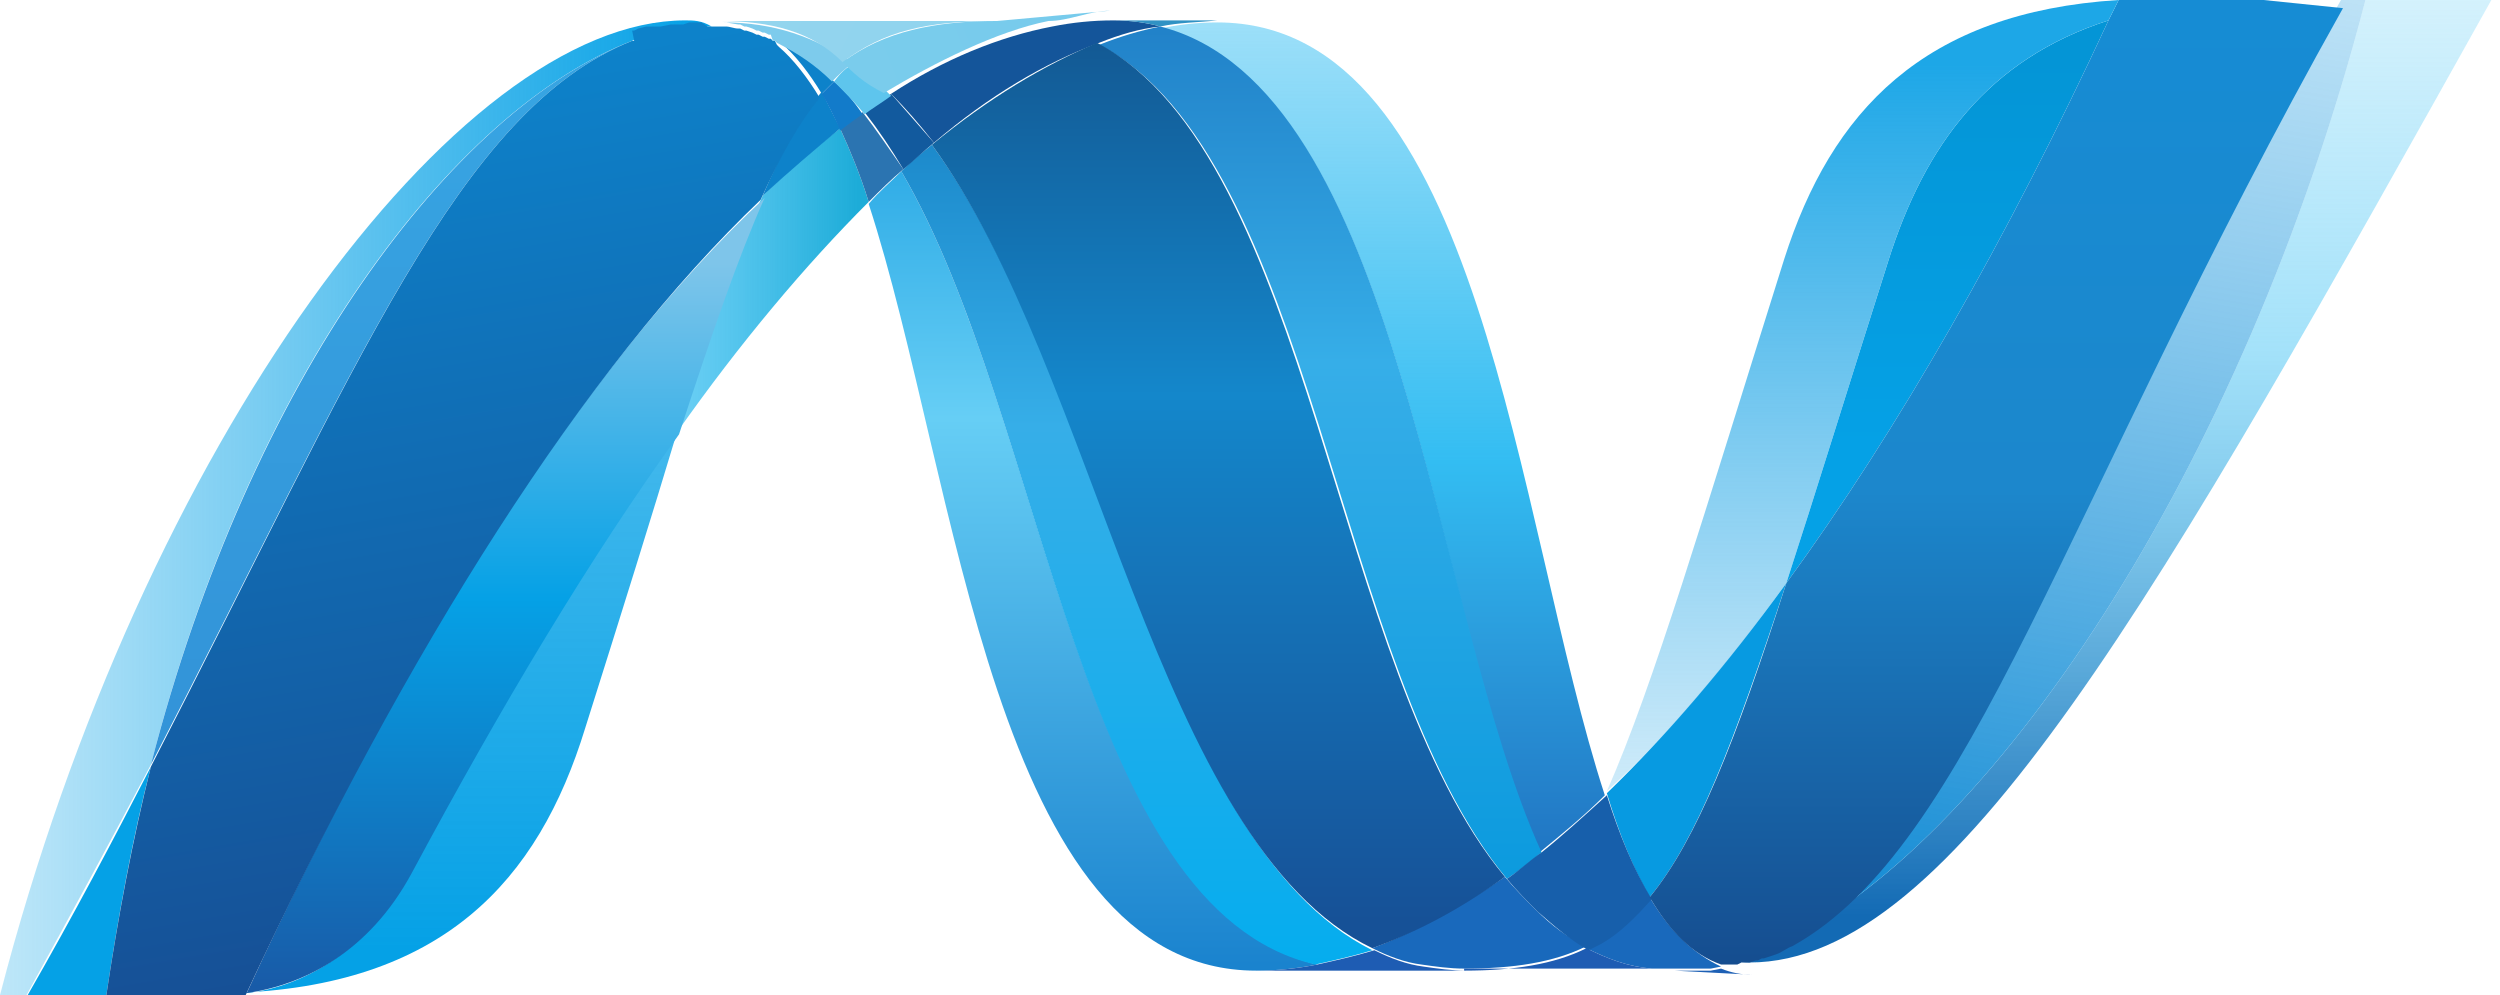 <?xml version="1.0" encoding="utf-8"?>
<!-- Generator: Adobe Illustrator 28.0.0, SVG Export Plug-In . SVG Version: 6.00 Build 0)  -->
<svg version="1.1" id="Layer_1" xmlns="http://www.w3.org/2000/svg" xmlns:xlink="http://www.w3.org/1999/xlink" x="0px" y="0px"
	 viewBox="0 0 122.6 48.8" style="enable-background:new 0 0 122.6 48.8;" xml:space="preserve">
<style type="text/css">
	.st0{fill:url(#SVGID_1_);}
	.st1{fill:url(#SVGID_00000123414864495110843040000011880541221681215930_);}
	.st2{fill:#14559A;}
	.st3{fill:url(#SVGID_00000021828650834068711370000004171388730112812216_);}
	.st4{fill:#3092C4;}
	.st5{fill:#1969BC;}
	.st6{fill:url(#SVGID_00000172427684081485233210000014668129647730286986_);}
	.st7{fill:url(#SVGID_00000148624247857968814730000006962220687386956717_);}
	.st8{fill:url(#SVGID_00000000188219478333469130000002106308125046932651_);}
	.st9{fill:#2B74B1;}
	.st10{fill:#125A9E;}
	.st11{fill:url(#SVGID_00000072240867466611686370000010734478335335309702_);}
	.st12{fill:url(#SVGID_00000026127407671045841070000002986854365232449435_);}
	.st13{fill:#0D82CA;}
	.st14{fill:url(#SVGID_00000088096382940998043480000006198950735998530485_);}
	.st15{fill:#127BCA;}
	.st16{fill:url(#SVGID_00000034806417765518773930000017064533432387465146_);}
	.st17{fill:url(#SVGID_00000072990841573495651400000015807144164734555794_);}
	.st18{fill:#05A1E6;}
	.st19{fill:url(#SVGID_00000000912636295089271030000003129686382571917731_);}
	.st20{fill:url(#SVGID_00000081620881851349809770000016041847295864505772_);}
	.st21{fill:url(#SVGID_00000023263554109737464920000001949694891509883566_);}
	.st22{fill:#079AE1;}
	.st23{fill:#1E5CB3;}
	.st24{fill:#1D60B5;}
	.st25{fill:#175FAB;}
	.st26{fill:url(#SVGID_00000020370002910474717560000010130424324152662972_);}
	.st27{fill:#7DCBEC;}
	.st28{fill:#5EC5ED;}
	.st29{fill:url(#SVGID_00000158751807660393208580000008238634681031738526_);}
	.st30{fill:url(#SVGID_00000072960015330153841190000000687309059659790507_);}
	.st31{fill:url(#SVGID_00000020386210660534236360000008751112857155928503_);}
</style>
<linearGradient id="SVGID_1_" gradientUnits="userSpaceOnUse" x1="-869.846" y1="455.821" x2="-869.455" y2="455.821" gradientTransform="matrix(0 149.735 -149.735 0 68305.93 130247.055)">
	<stop  offset="0" style="stop-color:#0994DC"/>
	<stop  offset="0.35" style="stop-color:#66CEF5"/>
	<stop  offset="0.35" style="stop-color:#66CEF5"/>
	<stop  offset="0.846" style="stop-color:#127BCA"/>
	<stop  offset="0.846" style="stop-color:#127BCA"/>
	<stop  offset="1" style="stop-color:#127BCA"/>
</linearGradient>
<path class="st0" d="M42.6,10c4.4,13.5,6.1,37.6,19,37.6c1,0,2-0.1,3-0.3C52.8,44.5,51.4,20.7,44.2,8.4C43.7,8.9,43.1,9.4,42.6,10"
	/>
<linearGradient id="SVGID_00000010277899941344728980000004968916066310160274_" gradientUnits="userSpaceOnUse" x1="-869.927" y1="455.983" x2="-869.537" y2="455.983" gradientTransform="matrix(0 153.551 -153.551 0 70072.438 133577.438)">
	<stop  offset="0" style="stop-color:#0E76BC"/>
	<stop  offset="0.36" style="stop-color:#36AEE8"/>
	<stop  offset="0.36" style="stop-color:#36AEE8"/>
	<stop  offset="0.846" style="stop-color:#00ADEF"/>
	<stop  offset="0.846" style="stop-color:#00ADEF"/>
	<stop  offset="1" style="stop-color:#00ADEF"/>
</linearGradient>
<path style="fill:url(#SVGID_00000010277899941344728980000004968916066310160274_);" d="M44.2,8.4c7.2,12.3,8.6,36.2,20.3,38.9
	c0.9-0.2,1.8-0.4,2.8-0.7C56.8,41.4,53.9,18.2,45.7,7.1C45.2,7.5,44.7,7.9,44.2,8.4"/>
<path class="st2" d="M54.6,1c-1,0-2,0.1-3,0.3c-2.6,0.5-5.3,1.6-7.9,3.3c0.7,0.7,1.4,1.5,2.1,2.4c2.7-2.3,5.4-3.9,8.1-4.9
	c1-0.4,2-0.7,3-0.8C56.2,1.1,55.4,1,54.6,1"/>
<linearGradient id="SVGID_00000079465299135419715360000006508557319661189053_" gradientUnits="userSpaceOnUse" x1="-877.888" y1="468.079" x2="-877.498" y2="468.079" gradientTransform="matrix(0 -122.178 122.178 0 -57121.098 -107212.422)">
	<stop  offset="0" style="stop-color:#1C63B7"/>
	<stop  offset="0.5" style="stop-color:#33BDF2"/>
	<stop  offset="1" style="stop-color:#33BDF2;stop-opacity:0.42"/>
</linearGradient>
<path style="fill:url(#SVGID_00000079465299135419715360000006508557319661189053_);" d="M75.5,41.8c1.1-0.9,2.2-1.8,3.2-2.8
	C74.3,25.5,72.7,1.1,59.7,1.1c-0.9,0-1.9,0.1-2.8,0.3C68.7,4.3,70.2,30,75.5,41.8"/>
<path class="st4" d="M56.9,1.3C56.2,1.1,55.4,1,54.6,1l5.1,0C58.8,1.1,57.8,1.1,56.9,1.3"/>
<path class="st5" d="M75.3,44.6c-0.5-0.5-1-1-1.5-1.6c-2.2,1.5-4.4,2.7-6.5,3.5c0.8,0.4,1.6,0.7,2.4,0.8c0.7,0.1,1.4,0.2,2.1,0.2
	c2.4,0,4.4-0.3,6-1.1C76.9,46,76.1,45.4,75.3,44.6"/>
<linearGradient id="SVGID_00000160163929625631871430000007984669778849098426_" gradientUnits="userSpaceOnUse" x1="-870.004" y1="456.265" x2="-869.613" y2="456.265" gradientTransform="matrix(0 159.425 -159.425 0 72804.688 138693.469)">
	<stop  offset="0" style="stop-color:#166AB8"/>
	<stop  offset="0.4" style="stop-color:#36AEE8"/>
	<stop  offset="0.4" style="stop-color:#36AEE8"/>
	<stop  offset="0.846" style="stop-color:#0798DD"/>
	<stop  offset="0.846" style="stop-color:#0798DD"/>
	<stop  offset="1" style="stop-color:#0798DD"/>
</linearGradient>
<path style="fill:url(#SVGID_00000160163929625631871430000007984669778849098426_);" d="M53.9,2.2c10.6,5.5,11.5,30.7,20,40.9
	c0.6-0.4,1.1-0.8,1.7-1.3C70.2,30,68.7,4.3,56.9,1.3C55.9,1.5,54.9,1.8,53.9,2.2"/>
<linearGradient id="SVGID_00000013152793424180081330000016101750640984077500_" gradientUnits="userSpaceOnUse" x1="-870.231" y1="456.53" x2="-869.84" y2="456.53" gradientTransform="matrix(0 169.528 -169.528 0 77454.414 147522)">
	<stop  offset="0" style="stop-color:#124379"/>
	<stop  offset="0.39" style="stop-color:#1487CB"/>
	<stop  offset="0.39" style="stop-color:#1487CB"/>
	<stop  offset="0.78" style="stop-color:#165197"/>
	<stop  offset="0.78" style="stop-color:#165197"/>
	<stop  offset="1" style="stop-color:#165197"/>
</linearGradient>
<path style="fill:url(#SVGID_00000013152793424180081330000016101750640984077500_);" d="M45.7,7.1c8.1,11.1,11,34.3,21.6,39.4
	c2.2-0.8,4.3-1.9,6.5-3.5c-8.5-10.2-9.4-35.3-20-40.9C51.2,3.2,48.5,4.8,45.7,7.1"/>
<linearGradient id="SVGID_00000093168653378519203950000004891500904520524692_" gradientUnits="userSpaceOnUse" x1="300.283" y1="2669.217" x2="302.601" y2="2669.217" gradientTransform="matrix(4.038 0 0 4.038 -1179.836 -10764.482)">
	<stop  offset="0" style="stop-color:#33BDF2;stop-opacity:0.698"/>
	<stop  offset="1" style="stop-color:#1DACD8"/>
</linearGradient>
<path style="fill:url(#SVGID_00000093168653378519203950000004891500904520524692_);" d="M37.4,9.6c-1.3,2.9-2.6,6.7-4.2,11.6
	c3.1-4.4,6.3-8.2,9.4-11.3c-0.4-1.3-0.9-2.5-1.4-3.6C39.9,7.3,38.6,8.4,37.4,9.6"/>
<path class="st9" d="M42.3,5.5c-0.4,0.3-0.8,0.5-1.1,0.8c0.5,1.1,1,2.3,1.4,3.6c0.6-0.6,1.1-1.1,1.7-1.6C43.6,7.3,43,6.4,42.3,5.5"
	/>
<path class="st10" d="M43.7,4.6c-0.4,0.3-0.9,0.6-1.3,0.9c0.7,0.9,1.3,1.8,1.9,2.8c0.5-0.4,1-0.9,1.5-1.3
	C45.1,6.2,44.4,5.4,43.7,4.6"/>
<linearGradient id="SVGID_00000018928860355487419160000010748150400914945946_" gradientUnits="userSpaceOnUse" x1="-878.013" y1="467.786" x2="-877.623" y2="467.786" gradientTransform="matrix(0 -119.018 119.018 0 -55571.508 -104454.43)">
	<stop  offset="0" style="stop-color:#136AB4"/>
	<stop  offset="0.6" style="stop-color:#59CAF5;stop-opacity:0.549"/>
	<stop  offset="1" style="stop-color:#59CAF5;stop-opacity:0.235"/>
</linearGradient>
<path style="fill:url(#SVGID_00000018928860355487419160000010748150400914945946_);" d="M116,0c-6,23.1-18.5,41.7-29,46.4h0
	l-0.6,0.2l-0.1,0l-0.2,0.1l-0.1,0l-0.3,0.1l-0.1,0l-0.1,0l-0.1,0l-0.1,0l-0.2,0.1l-0.1,0l-0.2,0l-0.1,0l-0.2,0l-0.2,0
	c0.5,0.2,1,0.3,1.5,0.3c10,0,20-17.9,36.6-47.6L116,0C116,0,116,0,116,0z"/>
<linearGradient id="SVGID_00000097459672173536440570000015317483304930865315_" gradientUnits="userSpaceOnUse" x1="292.06" y1="2671.967" x2="300.656" y2="2671.967" gradientTransform="matrix(4.038 0 0 4.038 -1179.836 -10764.482)">
	<stop  offset="0" style="stop-color:#05A1E6;stop-opacity:0.247"/>
	<stop  offset="1" style="stop-color:#05A1E6"/>
</linearGradient>
<path style="fill:url(#SVGID_00000097459672173536440570000015317483304930865315_);" d="M31,2L31,2L31,2L31,2l0.2-0.1l0,0l0,0
	l0.2-0.1h0l0.4-0.1l0.1,0l0.2,0l0.1,0l0.2,0l0.1,0L33,1.4l0.1,0l0.2,0l0.1,0l0.2,0h0l0.3-0.1h0.1l0.2,0l0.1,0l0.1,0l0.1,0l0.4,0
	C34.4,1,34,1,33.6,1C22.4,1,7,21.8,0,48.8h1.3c2.2-4,4.2-7.7,6.1-11.3C12.3,18.4,22.2,5.4,31,2"/>
<path class="st13" d="M37.4,9.6c1.3-1.2,2.6-2.3,3.8-3.3c-0.3-0.6-0.6-1.2-0.9-1.8C39.2,5.8,38.3,7.5,37.4,9.6"/>
<path class="st13" d="M38.3,2.1c0.7,0.6,1.4,1.5,2,2.5c0.2-0.2,0.4-0.4,0.6-0.6c-0.8-0.8-1.7-1.4-2.7-1.9L38.3,2.1L38.3,2.1"/>
<linearGradient id="SVGID_00000074422092257651687060000004202221530559923120_" gradientUnits="userSpaceOnUse" x1="-877.902" y1="468.723" x2="-877.513" y2="468.723" gradientTransform="matrix(0 -121.865 121.865 0 -57101.688 -106939.469)">
	<stop  offset="0" style="stop-color:#318ED5"/>
	<stop  offset="1" style="stop-color:#38A7E4"/>
</linearGradient>
<path style="fill:url(#SVGID_00000074422092257651687060000004202221530559923120_);" d="M7.4,37.5C17.6,17.8,22.5,5.4,31,2
	C22.2,5.4,12.3,18.5,7.4,37.5"/>
<path class="st15" d="M40.9,4c-0.2,0.2-0.4,0.4-0.6,0.6c0.3,0.5,0.6,1.1,0.9,1.8c0.4-0.3,0.8-0.6,1.1-0.8C41.9,5,41.4,4.4,40.9,4"/>
<linearGradient id="SVGID_00000106826948777494052740000003029751489070979243_" gradientUnits="userSpaceOnUse" x1="-878.021" y1="468.896" x2="-877.63" y2="468.896" gradientTransform="matrix(0 -118.46 118.46 0 -55523.203 -103964)">
	<stop  offset="0" style="stop-color:#05A1E6"/>
	<stop  offset="1" style="stop-color:#05A1E6;stop-opacity:0.549"/>
</linearGradient>
<path style="fill:url(#SVGID_00000106826948777494052740000003029751489070979243_);" d="M12.1,48.7l-0.2,0h0l-0.2,0h0l-0.4,0h0
	c10.4-0.3,15.1-5.5,17.4-13c1.8-5.7,3.3-10.5,4.5-14.5c-4.3,6.1-8.7,13.4-13.1,21.5C18,46.7,14.8,48.4,12.1,48.7"/>
<linearGradient id="SVGID_00000054944813586981701270000013485700374540437922_" gradientUnits="userSpaceOnUse" x1="-878.771" y1="470.225" x2="-878.38" y2="470.225" gradientTransform="matrix(0 -100.1 100.1 0 -47044.809 -87916.156)">
	<stop  offset="0" style="stop-color:#1959A6"/>
	<stop  offset="0.5" style="stop-color:#05A1E6"/>
	<stop  offset="0.5" style="stop-color:#05A1E6"/>
	<stop  offset="0.918" style="stop-color:#7EC5EA"/>
	<stop  offset="1" style="stop-color:#7EC5EA"/>
</linearGradient>
<path style="fill:url(#SVGID_00000054944813586981701270000013485700374540437922_);" d="M12.1,48.7c2.8-0.4,6-2,8.1-5.9
	c4.4-8.2,8.7-15.4,13.1-21.5c1.6-4.9,2.9-8.7,4.2-11.6C28.7,17.9,20,31.5,12.1,48.7"/>
<path class="st18" d="M7.4,37.6c-1.8,3.5-3.8,7.3-6.1,11.3h3.9C5.8,44.9,6.5,41.1,7.4,37.6"/>
<linearGradient id="SVGID_00000165930340508467872540000002010862375673909425_" gradientUnits="userSpaceOnUse" x1="-879.657" y1="468.474" x2="-879.267" y2="468.474" gradientTransform="matrix(-19.138 -108.537 108.537 -19.138 -67655.227 -86463.227)">
	<stop  offset="0" style="stop-color:#165096"/>
	<stop  offset="1" style="stop-color:#0D82CA"/>
</linearGradient>
<path style="fill:url(#SVGID_00000165930340508467872540000002010862375673909425_);" d="M34.4,1.1L34.4,1.1l-0.2,0l-0.1,0l-0.2,0
	l-0.1,0l-0.3,0.1h0l-0.2,0l-0.1,0l-0.2,0l-0.1,0l-0.5,0.1l-0.1,0l-0.2,0l-0.1,0l-0.2,0l-0.1,0l-0.4,0.1l-0.2,0.1l-0.1,0L31.1,2
	l-0.1,0C22.5,5.4,17.6,17.8,7.4,37.6c-0.9,3.6-1.6,7.3-2.2,11.3h0.5l3.8,0h1.7l0.4,0h0l0.2,0h0l0.2,0c8-17.2,16.7-30.9,25.3-39.1
	c1-2.2,1.9-3.8,2.9-5c-0.6-1-1.3-1.9-2-2.5l0,0l-0.1-0.1L38,2L37.9,2l-0.1-0.1l-0.1,0l-0.2-0.1l-0.1,0l-0.2-0.1l-0.1,0l-0.2-0.1h0
	l-0.3-0.1l-0.1,0l-0.2-0.1l-0.1,0c-0.2,0-0.4-0.1-0.6-0.1l-0.1,0l-0.2,0l0,0l-0.3,0h-0.1l-0.2,0L34.4,1.1"/>
<linearGradient id="SVGID_00000000914528237932125980000012150274722833108666_" gradientUnits="userSpaceOnUse" x1="-883.358" y1="475.017" x2="-882.968" y2="475.017" gradientTransform="matrix(0 -56.721 56.721 0 -26847.932 -50082.781)">
	<stop  offset="0" style="stop-color:#05A1E6"/>
	<stop  offset="0.874" style="stop-color:#0495D6"/>
	<stop  offset="1" style="stop-color:#0495D6"/>
</linearGradient>
<path style="fill:url(#SVGID_00000000914528237932125980000012150274722833108666_);" d="M92.6,12.8c-2,6.3-3.6,11.5-5,15.8
	C93,21.2,98.4,11.8,103.4,1C97.5,2.9,94.4,7.1,92.6,12.8"/>
<linearGradient id="SVGID_00000140701613434470430700000003977605130461044883_" gradientUnits="userSpaceOnUse" x1="-870.376" y1="455.043" x2="-869.986" y2="455.043" gradientTransform="matrix(-23.063 130.795 -130.795 -23.063 39550.223 124333.758)">
	<stop  offset="0" style="stop-color:#38A7E4;stop-opacity:0.329"/>
	<stop  offset="0.962" style="stop-color:#0E88D3"/>
	<stop  offset="0.962" style="stop-color:#0E88D3"/>
	<stop  offset="1" style="stop-color:#0E88D3"/>
</linearGradient>
<path style="fill:url(#SVGID_00000140701613434470430700000003977605130461044883_);" d="M87.8,46c-0.3,0.1-0.6,0.3-0.8,0.4
	c10.5-4.7,23-23.3,29-46.4h-1.2C101,24.6,96.6,41.1,87.8,46"/>
<path class="st22" d="M80.9,44c2.3-2.8,4.1-7.5,6.7-15.4c-2.9,4-5.9,7.5-8.8,10.3l0,0C79.4,40.9,80.1,42.6,80.9,44"/>
<path class="st5" d="M80.9,44c-0.8,0.9-1.6,1.7-2.5,2.2c-0.2,0.1-0.4,0.2-0.6,0.3c1,0.5,2,0.9,3.2,1l0.5,0h0l0.3,0h0.9l0.1,0l0.2,0
	h0.1l0.2,0h0l0.1,0l0.2,0h0.1l0.2,0h0l0.5-0.1C83.1,46.8,81.9,45.7,80.9,44"/>
<path class="st23" d="M61.6,47.6c1,0,2-0.1,3-0.3c0.9-0.2,1.8-0.4,2.8-0.7c0.8,0.4,1.6,0.7,2.4,0.8c0.7,0.1,1.4,0.2,2.1,0.2
	L61.6,47.6L61.6,47.6z M71.8,47.6c2.4,0,4.4-0.3,6-1.1c1,0.5,2,0.9,3.2,1l0.5,0h0l0.3,0h0.3H71.8z"/>
<path class="st24" d="M82.1,47.6h0.6l0.1,0l0.2,0h0.1l0.2,0h0l0.1,0l0.2,0l0.1,0l0.2,0h0l0.5-0.1c0.5,0.2,1,0.3,1.5,0.3L82.1,47.6
	C82.1,47.6,82.1,47.6,82.1,47.6z"/>
<path class="st25" d="M78.8,39L78.8,39c-1.1,1-2.2,2-3.2,2.8c-0.6,0.4-1.1,0.9-1.7,1.3c0.5,0.6,1,1.1,1.5,1.6
	c0.8,0.7,1.6,1.4,2.5,1.9c0.2-0.1,0.4-0.2,0.6-0.3c0.9-0.5,1.7-1.3,2.5-2.2C80.1,42.6,79.4,40.9,78.8,39"/>
<linearGradient id="SVGID_00000000223212305948625110000005233651203017150127_" gradientUnits="userSpaceOnUse" x1="-869.016" y1="455.199" x2="-868.626" y2="455.199" gradientTransform="matrix(0 123.742 -123.742 0 56425.059 107533.695)">
	<stop  offset="0" style="stop-color:#168CD4"/>
	<stop  offset="0.5" style="stop-color:#1C87CC"/>
	<stop  offset="1" style="stop-color:#154B8D"/>
</linearGradient>
<path style="fill:url(#SVGID_00000000223212305948625110000005233651203017150127_);" d="M111,0h-6.1l-1,0l-0.5,1
	C98.4,11.8,93,21.2,87.6,28.6c-2.5,7.8-4.4,12.6-6.7,15.4c1,1.7,2.1,2.8,3.5,3.3l0.1,0h0l0.1,0l0.2,0l0.1,0l0.2,0l0.1,0l0.2-0.1
	l0.1,0l0.1,0l0.1,0l0.1,0l0.3-0.1l0.1,0l0.2-0.1l0.1,0l0.6-0.2h0c0.3-0.1,0.5-0.3,0.8-0.4c8.8-4.9,13.2-21.4,27-46L111,0
	C111,0,111,0,111,0z"/>
<path class="st27" d="M34.7,1.1L34.7,1.1l0.2,0H35l0.3,0l0,0l0.2,0l0.1,0l0.6,0.1l0.1,0l0.2,0.1l0.1,0l0.3,0.1l0,0l0.2,0.1l0.1,0
	l0.2,0.1l0.1,0l0.2,0.1l0.1,0L37.9,2L38,2l0.1,0.1c1,0.5,1.9,1.1,2.7,1.9c0.3-0.3,0.6-0.6,1-0.9c-1.8-1.3-3.9-2-6.3-2
	C35.3,1.1,35,1.1,34.7,1.1"/>
<path class="st28" d="M40.9,4c0.5,0.5,1,1,1.5,1.6c0.4-0.3,0.9-0.6,1.3-0.9c-0.6-0.6-1.2-1.1-1.8-1.6C41.5,3.3,41.2,3.6,40.9,4"/>
<g transform="matrix(5.048 0 0 -5.048 -9064.26 2270.61)">
	
		<linearGradient id="SVGID_00000119826427310552126110000012671771349174010007_" gradientUnits="userSpaceOnUse" x1="1969.363" y1="313.909" x2="1969.753" y2="313.909" gradientTransform="matrix(143.881 -59.677 -59.677 -143.881 -262818.938 163141.531)">
		<stop  offset="0" style="stop-color:#97D6EE"/>
		<stop  offset="0.703" style="stop-color:#55C1EA"/>
		<stop  offset="1" style="stop-color:#55C1EA"/>
	</linearGradient>
	<path style="fill:url(#SVGID_00000119826427310552126110000012671771349174010007_);" d="M1802.4,449.6l0.2,0
		c0.5,0,0.9-0.1,1.2-0.4c0.4,0.3,0.8,0.4,1.5,0.4h-3.1L1802.4,449.6"/>
</g>
<g transform="matrix(5.048 0 0 -5.048 -9064.26 2270.61)">
	
		<linearGradient id="SVGID_00000145760217282551439790000011275057377138727612_" gradientUnits="userSpaceOnUse" x1="1968.922" y1="315.024" x2="1969.312" y2="315.024" gradientTransform="matrix(113.641 51.514 51.514 -113.641 -238173.375 -65178)">
		<stop  offset="0" style="stop-color:#7ACCEC"/>
		<stop  offset="1" style="stop-color:#3FB7ED"/>
	</linearGradient>
	<path style="fill:url(#SVGID_00000145760217282551439790000011275057377138727612_);" d="M1805.3,449.6c-0.6,0-1.1-0.1-1.5-0.4
		c0.1-0.1,0.2-0.2,0.4-0.3c0.5,0.3,1.1,0.6,1.6,0.7c0.2,0,0.4,0.1,0.6,0.1L1805.3,449.6L1805.3,449.6L1805.3,449.6z"/>
</g>
<linearGradient id="SVGID_00000140703628360260830640000017370515162992623753_" gradientUnits="userSpaceOnUse" x1="-868.947" y1="454.977" x2="-868.557" y2="454.977" gradientTransform="matrix(0 121.032 -121.032 0 55158.109 105172.906)">
	<stop  offset="0" style="stop-color:#1DA7E7"/>
	<stop  offset="1" style="stop-color:#37ABE7;stop-opacity:0"/>
</linearGradient>
<path style="fill:url(#SVGID_00000140703628360260830640000017370515162992623753_);" d="M87.6,28.6c1.4-4.3,3-9.5,5-15.8
	c1.8-5.7,4.9-9.9,10.8-11.8l0.5-1c-9.6,0.6-14.1,5.5-16.4,12.7c-4,12.7-6.4,20.9-8.7,26.1C81.8,36.1,84.7,32.6,87.6,28.6"/>
</svg>
